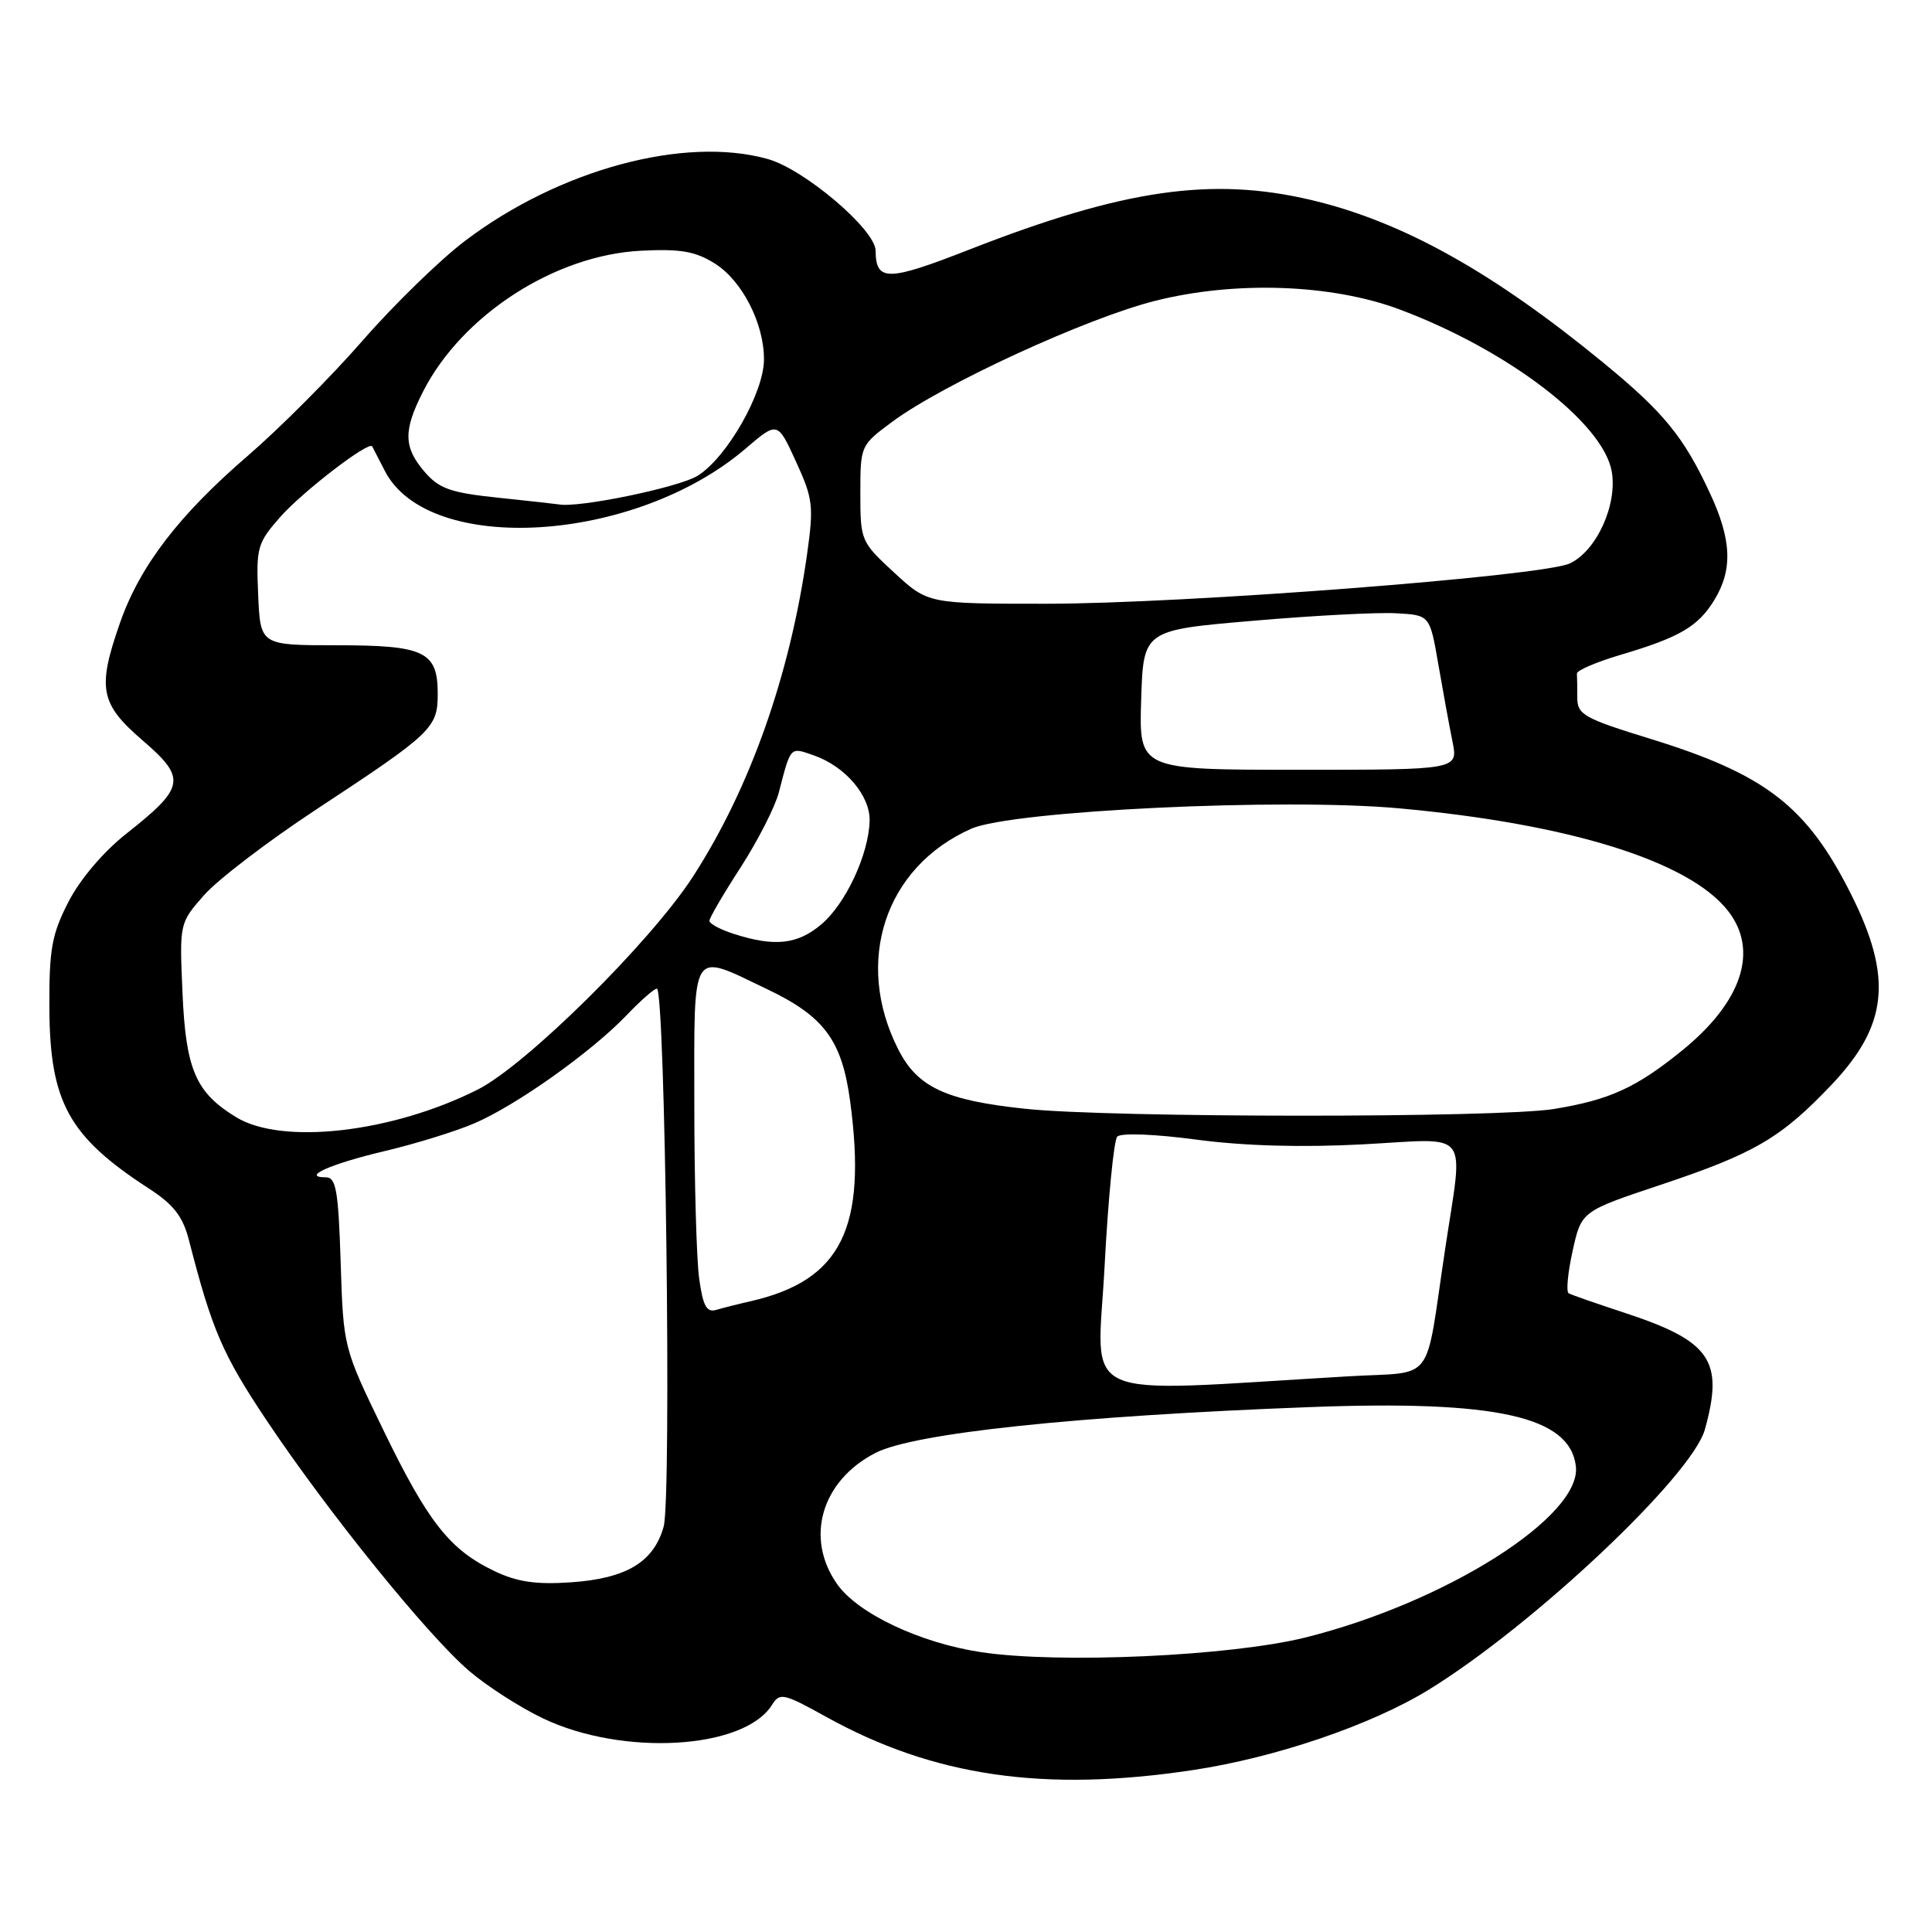 <?xml version="1.0" encoding="UTF-8" standalone="no"?>
<!DOCTYPE svg PUBLIC "-//W3C//DTD SVG 1.1//EN" "http://www.w3.org/Graphics/SVG/1.1/DTD/svg11.dtd" >
<svg xmlns="http://www.w3.org/2000/svg" xmlns:xlink="http://www.w3.org/1999/xlink" version="1.1" viewBox="0 0 256 256">
 <g >
 <path fill="currentColor"
d=" M 158.09 234.54 C 169.03 232.89 181.73 228.56 189.31 223.90 C 203.17 215.38 224.20 195.56 225.91 189.40 C 228.45 180.25 226.68 177.70 215.20 173.93 C 211.51 172.72 208.21 171.57 207.86 171.37 C 207.50 171.17 207.74 168.65 208.38 165.76 C 209.54 160.50 209.54 160.50 220.03 157.00 C 232.53 152.83 236.03 150.77 242.77 143.65 C 250.16 135.83 250.80 129.53 245.31 118.56 C 239.45 106.86 234.01 102.63 218.75 97.92 C 209.88 95.19 209.00 94.69 209.00 92.46 C 209.00 91.11 208.98 89.66 208.95 89.25 C 208.92 88.84 211.51 87.73 214.70 86.78 C 222.57 84.45 225.00 83.03 227.16 79.50 C 229.62 75.47 229.46 71.53 226.56 65.31 C 223.10 57.88 220.47 54.65 212.52 48.12 C 197.82 36.04 185.82 29.35 173.74 26.50 C 160.56 23.39 148.85 25.09 128.47 33.06 C 117.58 37.32 116.06 37.33 116.02 33.20 C 115.98 30.42 106.57 22.42 101.73 21.07 C 90.70 17.98 74.11 22.46 61.64 31.90 C 58.30 34.43 52.18 40.39 48.04 45.14 C 43.89 49.90 37.06 56.75 32.85 60.38 C 23.73 68.23 18.56 74.97 15.93 82.45 C 12.86 91.20 13.24 93.24 18.90 98.11 C 24.75 103.15 24.54 104.31 16.70 110.50 C 13.69 112.88 10.60 116.52 9.07 119.50 C 6.86 123.81 6.51 125.75 6.54 133.50 C 6.60 146.05 9.08 150.58 19.75 157.50 C 23.04 159.64 24.23 161.18 25.05 164.38 C 28.10 176.25 29.49 179.47 35.36 188.26 C 43.49 200.41 56.65 216.69 62.17 221.41 C 64.51 223.42 68.92 226.25 71.96 227.70 C 82.55 232.75 98.61 231.80 102.29 225.91 C 103.33 224.25 103.82 224.36 109.45 227.48 C 123.71 235.39 138.34 237.52 158.09 234.54 Z  M 130.00 218.92 C 121.96 217.71 113.72 213.83 110.96 209.95 C 106.61 203.84 108.82 196.22 116.00 192.52 C 121.13 189.89 142.58 187.62 173.50 186.45 C 198.27 185.51 208.02 187.67 208.81 194.28 C 209.61 200.91 191.60 212.32 173.00 216.97 C 163.09 219.44 140.35 220.48 130.00 218.92 Z  M 65.50 208.17 C 59.59 205.34 56.72 201.70 50.82 189.54 C 45.50 178.57 45.50 178.57 45.14 167.29 C 44.84 157.78 44.53 156.00 43.19 156.00 C 39.82 156.00 43.77 154.23 50.91 152.54 C 54.99 151.58 60.36 149.92 62.85 148.85 C 68.39 146.48 78.30 139.44 82.95 134.60 C 84.84 132.62 86.68 131.00 87.04 131.00 C 88.15 131.00 89.00 198.43 87.94 202.27 C 86.63 206.99 83.00 209.17 75.59 209.67 C 71.00 209.98 68.51 209.61 65.50 208.17 Z  M 146.36 167.86 C 146.83 158.86 147.59 151.10 148.04 150.61 C 148.53 150.10 152.94 150.26 158.56 151.01 C 164.91 151.85 172.53 152.06 180.63 151.63 C 195.08 150.86 193.91 149.36 191.49 165.50 C 188.74 183.78 190.34 181.68 178.66 182.37 C 141.95 184.52 145.40 186.07 146.36 167.86 Z  M 92.64 169.38 C 92.29 166.82 92.00 156.46 92.00 146.36 C 92.00 125.22 91.39 126.18 101.67 131.08 C 109.23 134.69 111.56 137.85 112.65 145.93 C 114.90 162.75 111.48 169.65 99.50 172.41 C 97.85 172.78 95.78 173.31 94.89 173.57 C 93.63 173.94 93.14 173.04 92.64 169.38 Z  M 31.30 148.04 C 25.93 144.77 24.62 141.74 24.18 131.52 C 23.78 122.33 23.78 122.32 27.04 118.61 C 28.83 116.57 35.52 111.46 41.90 107.26 C 57.27 97.15 58.00 96.46 58.00 91.95 C 58.00 86.33 56.28 85.50 44.59 85.50 C 34.50 85.50 34.50 85.50 34.21 78.83 C 33.93 72.57 34.10 71.95 37.11 68.53 C 40.08 65.15 48.91 58.37 49.32 59.15 C 49.42 59.34 50.17 60.81 51.00 62.41 C 56.81 73.68 84.14 71.98 98.80 59.44 C 103.03 55.82 103.03 55.82 105.47 61.16 C 107.73 66.08 107.84 67.05 106.94 73.45 C 104.66 89.53 99.37 104.47 91.83 116.14 C 86.23 124.81 69.69 141.17 63.27 144.39 C 51.92 150.09 37.38 151.75 31.30 148.04 Z  M 135.85 146.92 C 125.32 145.81 121.58 144.07 119.04 139.08 C 113.11 127.45 117.26 114.87 128.70 109.81 C 134.11 107.42 170.05 105.70 185.40 107.11 C 207.93 109.16 223.79 114.10 228.95 120.67 C 233.09 125.92 230.85 132.75 222.86 139.22 C 216.78 144.15 213.25 145.75 205.88 146.95 C 198.52 148.14 147.20 148.13 135.85 146.92 Z  M 97.25 123.75 C 95.46 123.18 94.00 122.40 94.00 122.01 C 94.00 121.63 95.87 118.43 98.15 114.91 C 100.43 111.38 102.70 106.92 103.20 105.00 C 104.80 98.83 104.66 98.98 107.83 100.09 C 112.01 101.55 115.32 105.44 115.23 108.78 C 115.10 113.25 112.04 119.79 108.81 122.50 C 105.67 125.15 102.63 125.48 97.25 123.75 Z  M 151.21 92.75 C 151.50 83.50 151.50 83.50 166.00 82.26 C 173.97 81.57 182.52 81.12 184.98 81.26 C 189.46 81.50 189.46 81.50 190.58 88.00 C 191.20 91.58 192.04 96.19 192.46 98.25 C 193.22 102.00 193.22 102.00 172.07 102.00 C 150.92 102.00 150.92 102.00 151.21 92.75 Z  M 118.48 75.87 C 114.08 71.81 114.00 71.64 114.00 65.38 C 114.00 59.05 114.02 59.00 118.25 55.87 C 125.04 50.86 143.91 42.18 153.03 39.87 C 163.70 37.18 176.47 37.63 185.50 41.02 C 199.78 46.38 212.34 55.96 213.55 62.40 C 214.37 66.80 211.57 73.00 208.00 74.66 C 204.37 76.35 156.91 80.00 138.61 80.00 C 122.96 80.00 122.96 80.00 118.48 75.87 Z  M 66.02 65.95 C 59.70 65.29 58.19 64.75 56.27 62.53 C 53.46 59.26 53.42 57.06 56.07 51.86 C 61.25 41.72 73.55 33.78 84.98 33.22 C 90.18 32.96 92.15 33.30 94.72 34.92 C 98.35 37.19 101.27 42.92 101.23 47.68 C 101.19 52.10 96.30 60.65 92.44 63.04 C 89.91 64.60 76.51 67.36 74.00 66.83 C 73.72 66.78 70.13 66.38 66.02 65.95 Z "/>
</g>
</svg>